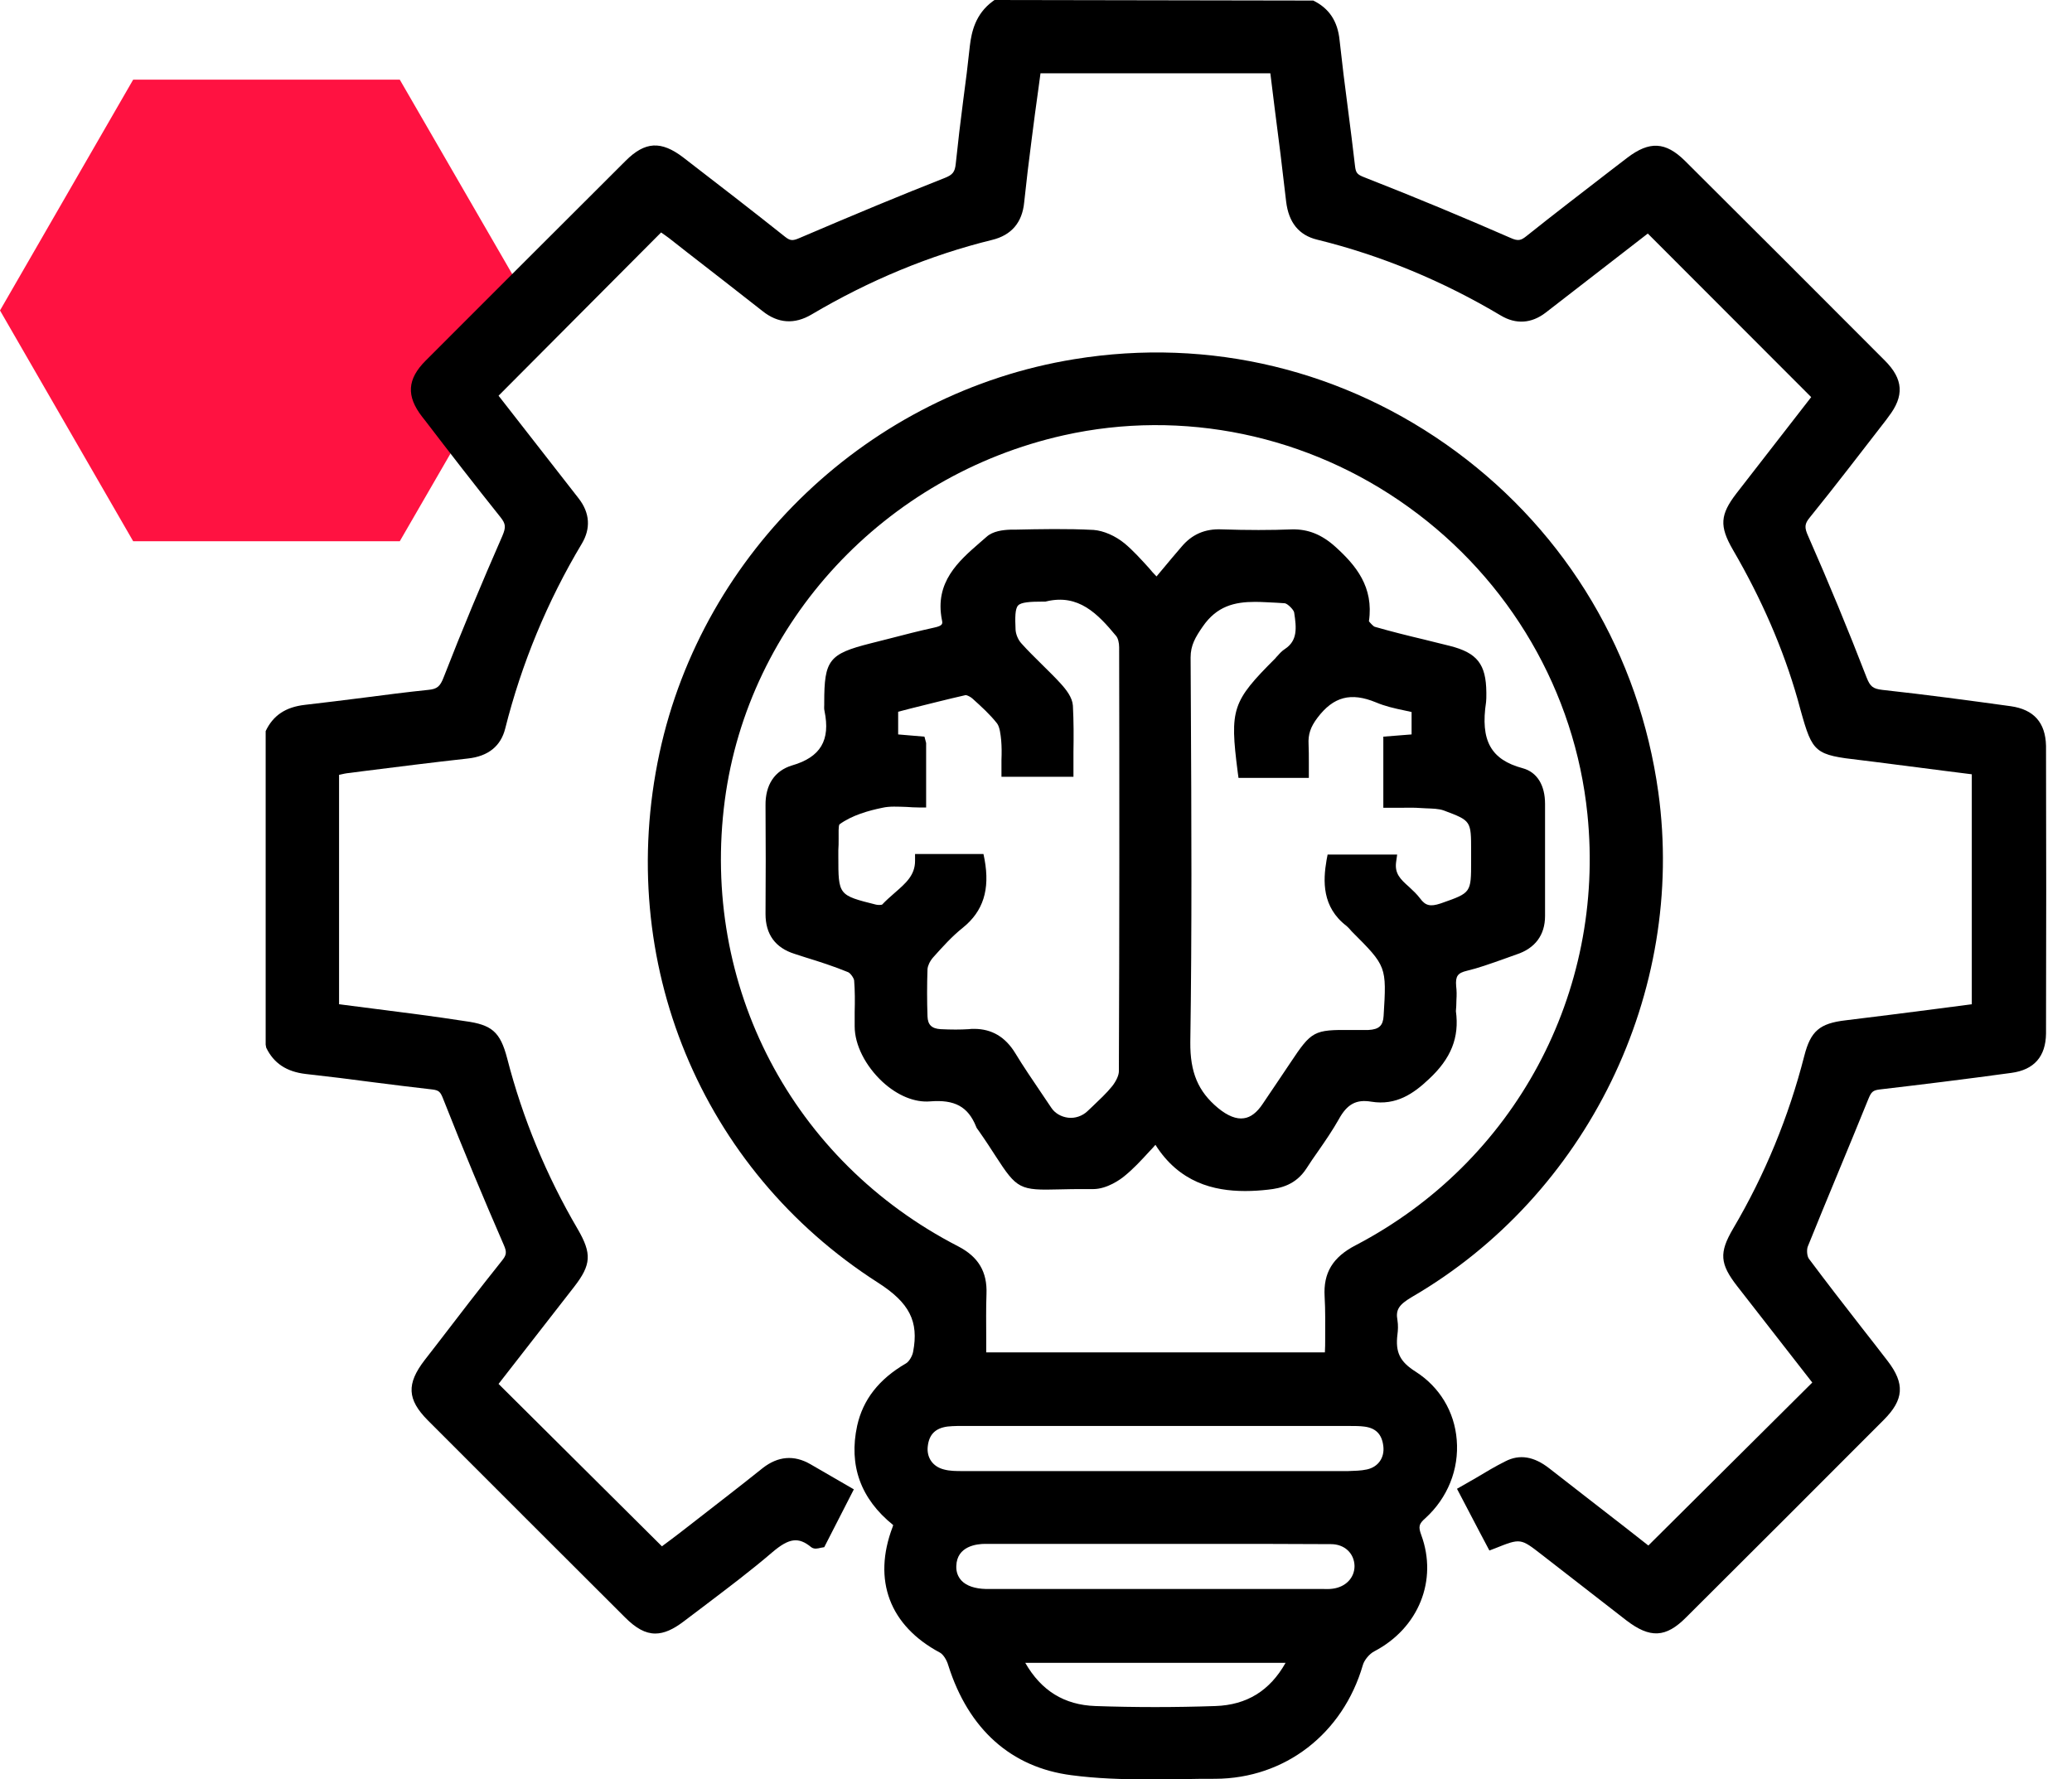 <svg width="78" height="67" viewBox="0 0 78 67" fill="none" xmlns="http://www.w3.org/2000/svg">
<path d="M15.05 3H5.013L0 11.69L5.013 20.379H15.05L20.074 11.69L15.05 3Z" fill="#FF1241"/>
<path d="M75.698 26.592C74.113 26.373 72.487 26.154 70.861 25.977C70.506 25.935 70.402 25.852 70.267 25.508C69.579 23.726 68.838 21.934 68.067 20.183C67.921 19.86 67.931 19.725 68.129 19.485C69.109 18.276 70.069 17.016 71.007 15.807L71.09 15.692C71.695 14.911 71.653 14.275 70.955 13.577C68.453 11.066 65.94 8.555 63.428 6.054C62.698 5.335 62.094 5.304 61.26 5.939L60.634 6.419C59.571 7.242 58.507 8.055 57.465 8.888C57.257 9.055 57.152 9.086 56.871 8.961C55.13 8.2 53.285 7.429 51.367 6.679C51.095 6.575 51.043 6.512 51.012 6.273C50.929 5.543 50.835 4.814 50.741 4.085C50.626 3.23 50.522 2.365 50.428 1.511C50.355 0.792 50.032 0.313 49.438 0.021L37.439 0L37.366 0.052C36.72 0.531 36.574 1.198 36.511 1.719C36.438 2.407 36.355 3.084 36.261 3.772C36.157 4.564 36.063 5.366 35.98 6.158C35.948 6.481 35.865 6.585 35.542 6.71C33.947 7.336 32.268 8.034 30.1 8.961C29.839 9.076 29.745 9.065 29.558 8.919C28.328 7.94 27.087 6.981 25.721 5.929C24.888 5.293 24.283 5.325 23.553 6.054C21.041 8.555 18.539 11.066 16.026 13.577C15.328 14.275 15.286 14.911 15.891 15.692L16.006 15.838C16.923 17.037 17.882 18.276 18.841 19.475C19.039 19.725 19.05 19.85 18.914 20.173C18.143 21.934 17.392 23.726 16.704 25.497C16.569 25.852 16.454 25.946 16.12 25.977C15.318 26.06 14.505 26.164 13.702 26.269C12.962 26.362 12.222 26.456 11.481 26.54C10.752 26.623 10.282 26.936 10.001 27.529L10.001 39.335L10.022 39.45C10.303 40.033 10.783 40.356 11.513 40.44C12.357 40.533 13.201 40.638 14.056 40.752C14.796 40.846 15.537 40.94 16.277 41.023C16.517 41.054 16.579 41.106 16.683 41.377C17.455 43.336 18.205 45.129 18.966 46.879C19.091 47.16 19.06 47.265 18.893 47.473C18.07 48.505 17.257 49.557 16.454 50.609L15.985 51.214C15.297 52.11 15.328 52.694 16.099 53.475C18.581 55.955 21.051 58.435 23.532 60.904C23.939 61.311 24.293 61.509 24.669 61.509C25.002 61.509 25.346 61.352 25.742 61.05L26.555 60.435C27.39 59.8 28.265 59.143 29.078 58.445C29.704 57.914 30.058 57.862 30.538 58.258C30.652 58.341 30.777 58.31 30.903 58.279L31.028 58.258L32.143 56.08L30.506 55.132C29.891 54.777 29.287 54.83 28.713 55.278C27.869 55.955 27.014 56.611 26.159 57.278L25.649 57.674C25.409 57.862 25.169 58.039 24.971 58.185L24.919 58.226L18.768 52.11L21.614 48.453C22.261 47.619 22.281 47.202 21.75 46.285C20.572 44.274 19.675 42.117 19.091 39.846C18.831 38.856 18.518 38.585 17.507 38.45C16.36 38.272 15.213 38.126 14.067 37.981L12.764 37.814V29.176C12.899 29.145 13.035 29.113 13.17 29.103L13.65 29.04C14.974 28.874 16.287 28.707 17.611 28.561C18.383 28.478 18.852 28.092 19.018 27.436C19.634 24.987 20.603 22.642 21.906 20.465C22.24 19.902 22.208 19.319 21.791 18.777L18.768 14.9L24.887 8.753C24.981 8.815 25.075 8.888 25.179 8.961L25.857 9.493C26.806 10.232 27.765 10.972 28.703 11.712C29.287 12.181 29.912 12.223 30.559 11.837C32.727 10.555 35.01 9.607 37.345 9.034C38.075 8.857 38.481 8.378 38.554 7.627C38.638 6.835 38.732 6.044 38.836 5.252C38.919 4.606 39.003 3.949 39.096 3.303L39.169 2.761H47.822L47.978 4.022C48.135 5.22 48.281 6.398 48.416 7.586C48.51 8.378 48.896 8.857 49.584 9.024C52.002 9.618 54.327 10.587 56.495 11.879C57.069 12.223 57.653 12.181 58.184 11.774L62.031 8.794L68.182 14.953L65.367 18.579C64.752 19.381 64.721 19.808 65.231 20.694C66.305 22.538 67.129 24.424 67.671 26.331L67.785 26.748C68.234 28.353 68.317 28.425 70.048 28.623L70.558 28.686C71.455 28.801 72.341 28.915 73.238 29.03L74.228 29.155V37.814L72.873 37.991C71.737 38.137 70.611 38.283 69.485 38.418C68.494 38.533 68.161 38.825 67.921 39.762C67.337 42.044 66.441 44.233 65.242 46.264C64.71 47.171 64.742 47.588 65.398 48.432L68.223 52.058L62.052 58.195L61.176 57.508C60.238 56.778 59.279 56.038 58.32 55.288C57.746 54.84 57.204 54.746 56.662 55.028C56.287 55.215 55.922 55.434 55.557 55.653L54.848 56.059L55.682 57.653L56.068 58.383L56.287 58.299C57.246 57.914 57.246 57.924 58.038 58.539L61.218 61.009C62.114 61.696 62.709 61.675 63.48 60.894C65.961 58.424 68.442 55.944 70.913 53.465C71.674 52.704 71.716 52.099 71.059 51.245C70.736 50.818 70.402 50.401 70.079 49.984C69.412 49.13 68.745 48.265 68.098 47.4C68.025 47.306 68.004 47.056 68.056 46.931C68.411 46.046 68.776 45.17 69.141 44.285C69.547 43.316 69.943 42.336 70.34 41.367C70.444 41.117 70.506 41.054 70.757 41.023C72.268 40.846 73.894 40.648 75.719 40.398C76.574 40.283 77.011 39.783 77.022 38.918C77.032 35.303 77.032 31.697 77.022 28.082C77.001 27.206 76.563 26.717 75.698 26.592Z" fill="black"/>
<path d="M54.838 54.215C54.754 53.152 54.191 52.225 53.295 51.651C52.7 51.276 52.523 50.922 52.607 50.245C52.627 50.099 52.638 49.901 52.607 49.713C52.534 49.317 52.659 49.13 53.149 48.838C59.748 45.004 63.469 37.366 62.427 29.832C61.708 24.654 59.008 20.1 54.817 17.005C50.647 13.931 45.539 12.691 40.441 13.525C32.737 14.775 26.461 20.746 24.825 28.363C23.146 36.199 26.378 44.024 33.05 48.296C34.238 49.057 34.593 49.755 34.374 50.901C34.343 51.068 34.217 51.276 34.103 51.339C33.081 51.933 32.487 52.704 32.268 53.683C31.945 55.173 32.393 56.434 33.623 57.424C33.613 57.455 33.613 57.476 33.602 57.497C32.841 59.498 33.488 61.217 35.385 62.228C35.5 62.29 35.635 62.488 35.698 62.707C36.459 65.114 38.064 66.552 40.337 66.844C41.285 66.969 42.244 67 43.203 67C43.673 67 44.142 66.99 44.6 66.99C44.986 66.979 45.361 66.979 45.747 66.979C48.374 66.969 50.553 65.281 51.304 62.697C51.356 62.509 51.554 62.269 51.741 62.176C53.409 61.3 54.129 59.498 53.503 57.799C53.389 57.487 53.409 57.382 53.66 57.164C54.493 56.403 54.931 55.33 54.838 54.215ZM48.395 62.613C47.801 63.666 46.936 64.197 45.758 64.239C44.246 64.291 42.724 64.291 41.233 64.239C40.066 64.197 39.2 63.666 38.596 62.613H48.395ZM36.24 55.392C36 55.392 35.75 55.392 35.531 55.33C35.114 55.225 34.874 54.882 34.926 54.454C34.978 54.006 35.218 53.777 35.666 53.715C35.791 53.704 35.906 53.694 36.031 53.694C36.073 53.694 36.115 53.694 36.156 53.694H50.834C51.012 53.694 51.178 53.694 51.345 53.715C51.794 53.767 52.023 54.006 52.075 54.454C52.127 54.882 51.887 55.236 51.46 55.33C51.231 55.382 50.98 55.382 50.751 55.392C45.914 55.392 41.077 55.392 36.24 55.392ZM49.865 48.817C49.896 49.338 49.886 49.87 49.886 50.422C49.886 50.589 49.886 50.755 49.875 50.922H37.126C37.126 50.755 37.126 50.578 37.126 50.411C37.126 49.838 37.115 49.286 37.136 48.724C37.168 47.89 36.834 47.327 36.073 46.931C29.818 43.712 26.367 37.116 27.285 30.134C28.171 23.424 33.3 17.901 40.045 16.39C44.517 15.39 49.25 16.37 53.034 19.1C56.839 21.84 59.289 26.05 59.758 30.655C60.446 37.387 57.016 43.764 51.032 46.89C50.167 47.338 49.813 47.932 49.865 48.817ZM37.084 58.133C38.585 58.133 40.076 58.133 41.567 58.133H43.297H45.361C46.946 58.133 48.52 58.133 50.105 58.143C50.615 58.143 50.98 58.487 50.991 58.966C50.991 59.414 50.657 59.758 50.167 59.821C50.032 59.842 49.896 59.831 49.761 59.831H37.887H37.647C37.47 59.831 37.293 59.831 37.105 59.831C36.709 59.821 36.386 59.717 36.198 59.519C36.062 59.373 35.99 59.185 36 58.966C36.021 58.216 36.771 58.133 37.084 58.133Z" fill="black"/>
<path d="M55.224 36.553C55.661 36.449 56.089 36.292 56.506 36.147C56.704 36.074 56.892 36.011 57.09 35.938C57.788 35.709 58.163 35.209 58.163 34.49V30.27C58.163 29.561 57.861 29.072 57.319 28.926C56.12 28.603 55.724 27.884 55.943 26.435C55.953 26.341 55.953 26.248 55.953 26.154V26.071C55.943 25.008 55.609 24.581 54.577 24.32C54.254 24.237 53.931 24.164 53.608 24.08C52.993 23.934 52.367 23.778 51.752 23.601C51.69 23.58 51.554 23.424 51.533 23.393C51.721 22.101 51.043 21.288 50.272 20.59C49.751 20.121 49.24 19.923 48.645 19.933C47.832 19.965 46.967 19.965 45.998 19.933C45.351 19.902 44.861 20.131 44.476 20.59C44.236 20.871 43.996 21.152 43.746 21.455L43.537 21.705C43.433 21.6 43.339 21.496 43.256 21.392C42.933 21.038 42.662 20.736 42.339 20.465C41.984 20.173 41.546 19.985 41.171 19.954C40.17 19.902 39.159 19.923 38.179 19.944H38.033C37.762 19.954 37.376 19.996 37.137 20.215L36.886 20.433C36.084 21.131 35.177 21.923 35.458 23.341C35.489 23.486 35.5 23.559 35.166 23.632C34.593 23.757 34.03 23.903 33.467 24.049L32.769 24.226C31.205 24.622 31.028 24.851 31.028 26.456V26.529C31.028 26.602 31.017 26.685 31.038 26.769C31.267 27.873 30.892 28.509 29.818 28.821C29.162 29.019 28.807 29.551 28.818 30.332C28.828 31.697 28.828 33.052 28.818 34.417C28.818 35.178 29.183 35.688 29.912 35.917L30.298 36.042C30.84 36.209 31.392 36.386 31.924 36.605C32.008 36.636 32.143 36.824 32.154 36.918C32.185 37.303 32.185 37.71 32.174 38.106C32.174 38.283 32.174 38.47 32.174 38.647C32.174 39.346 32.581 40.137 33.217 40.731C33.78 41.252 34.437 41.523 35.02 41.471C35.938 41.398 36.438 41.669 36.74 42.409C36.761 42.471 36.793 42.513 36.834 42.565C37.105 42.951 37.314 43.274 37.481 43.534C38.283 44.774 38.388 44.826 39.889 44.785C40.181 44.774 40.525 44.774 40.942 44.774C41.004 44.774 41.077 44.774 41.15 44.774C41.682 44.774 42.193 44.399 42.328 44.285C42.662 44.014 42.943 43.712 43.277 43.347C43.35 43.274 43.423 43.191 43.496 43.107C44.392 44.524 45.685 44.847 46.873 44.847C47.176 44.847 47.468 44.826 47.739 44.795C48.228 44.743 48.781 44.608 49.177 44.003C49.323 43.774 49.48 43.545 49.636 43.326C49.897 42.951 50.167 42.555 50.397 42.148C50.71 41.575 51.054 41.388 51.617 41.482C52.565 41.638 53.222 41.169 53.785 40.638C54.629 39.856 54.942 39.064 54.807 38.074C54.817 37.96 54.827 37.803 54.827 37.647C54.838 37.47 54.838 37.303 54.817 37.136C54.786 36.761 54.869 36.636 55.224 36.553ZM49.98 32.166L49.938 32.385C49.803 33.166 49.761 34.156 50.689 34.865C50.73 34.896 50.772 34.948 50.814 34.99L50.887 35.073C52.2 36.386 52.2 36.386 52.086 38.251C52.065 38.616 51.919 38.762 51.512 38.783C51.262 38.783 51.054 38.783 50.866 38.783C49.459 38.772 49.375 38.814 48.572 40.023C48.447 40.21 48.301 40.429 48.124 40.69C47.999 40.867 47.885 41.054 47.759 41.231L47.541 41.555C47.322 41.888 47.082 42.075 46.821 42.107C46.55 42.148 46.217 42.023 45.852 41.721C45.101 41.096 44.799 40.377 44.809 39.241C44.872 35.042 44.851 30.77 44.83 26.644L44.82 24.758C44.82 24.299 44.997 23.997 45.278 23.591C45.81 22.82 46.477 22.663 47.249 22.663C47.509 22.663 47.77 22.684 48.051 22.695L48.364 22.715C48.468 22.726 48.698 22.955 48.718 23.059C48.812 23.664 48.844 24.122 48.374 24.435C48.26 24.508 48.176 24.601 48.093 24.695C48.062 24.726 48.031 24.758 48.01 24.789C46.383 26.414 46.289 26.696 46.592 29.061L46.623 29.29H49.271V28.707C49.271 28.467 49.271 28.248 49.261 28.029C49.24 27.654 49.334 27.373 49.594 27.029C50.199 26.227 50.856 26.06 51.794 26.446C52.138 26.592 52.503 26.675 52.857 26.748C52.951 26.769 53.045 26.79 53.139 26.81V27.654L52.075 27.738V30.416H52.701C52.961 30.416 53.222 30.405 53.483 30.426L53.67 30.436C53.92 30.447 54.16 30.447 54.358 30.52C55.38 30.905 55.38 30.905 55.38 32.041V32.427C55.38 33.615 55.38 33.615 54.285 34L54.223 34.021C53.847 34.146 53.66 34.104 53.462 33.833C53.337 33.667 53.191 33.531 53.045 33.396C52.701 33.094 52.503 32.885 52.555 32.468L52.596 32.177H49.98V32.166ZM34.916 36.49C34.926 36.365 34.999 36.199 35.125 36.053C35.479 35.657 35.844 35.251 36.251 34.928C37.011 34.313 37.272 33.5 37.064 32.364L37.022 32.156H34.447V32.416C34.447 32.958 34.093 33.26 33.686 33.615C33.519 33.761 33.342 33.917 33.206 34.063C33.175 34.073 33.06 34.084 32.977 34.063C31.559 33.708 31.559 33.708 31.559 32.25V32.156C31.559 32.104 31.559 32.062 31.559 32.01C31.57 31.875 31.57 31.729 31.57 31.572C31.57 31.395 31.559 31.103 31.601 31.041C32.07 30.697 32.706 30.52 33.217 30.416C33.488 30.353 33.801 30.374 34.124 30.384C34.28 30.395 34.447 30.405 34.603 30.405H34.864V27.977L34.801 27.738L33.811 27.654V26.8L34.291 26.675C34.968 26.508 35.656 26.331 36.344 26.175C36.376 26.164 36.49 26.216 36.563 26.268L36.615 26.31C36.938 26.602 37.272 26.904 37.533 27.238C37.637 27.373 37.668 27.665 37.689 27.873C37.71 28.113 37.71 28.352 37.7 28.613C37.7 28.738 37.7 28.863 37.7 28.988V29.249H40.41V28.988C40.41 28.759 40.41 28.54 40.41 28.311C40.42 27.738 40.42 27.154 40.389 26.571C40.368 26.258 40.139 25.966 39.899 25.706C39.68 25.466 39.44 25.237 39.211 25.008C38.95 24.747 38.69 24.497 38.45 24.226C38.325 24.091 38.242 23.882 38.231 23.716C38.21 23.257 38.21 22.924 38.325 22.799C38.44 22.674 38.784 22.653 39.263 22.653H39.274H39.357L39.399 22.642C40.598 22.361 41.317 23.101 42.015 23.945C42.088 24.028 42.13 24.205 42.13 24.372C42.141 29.697 42.141 35.011 42.12 40.335C42.12 40.492 42.015 40.711 41.869 40.898C41.651 41.169 41.39 41.409 41.119 41.669L40.931 41.846C40.743 42.023 40.472 42.117 40.212 42.086C39.951 42.055 39.712 41.919 39.576 41.711L39.19 41.138C38.867 40.658 38.523 40.158 38.221 39.658C37.846 39.043 37.335 38.741 36.667 38.741C36.605 38.741 36.542 38.741 36.469 38.752C36.157 38.772 35.813 38.772 35.406 38.752C35.072 38.731 34.926 38.585 34.916 38.272C34.895 37.689 34.895 37.084 34.916 36.49Z" fill="black"/>
</svg>
